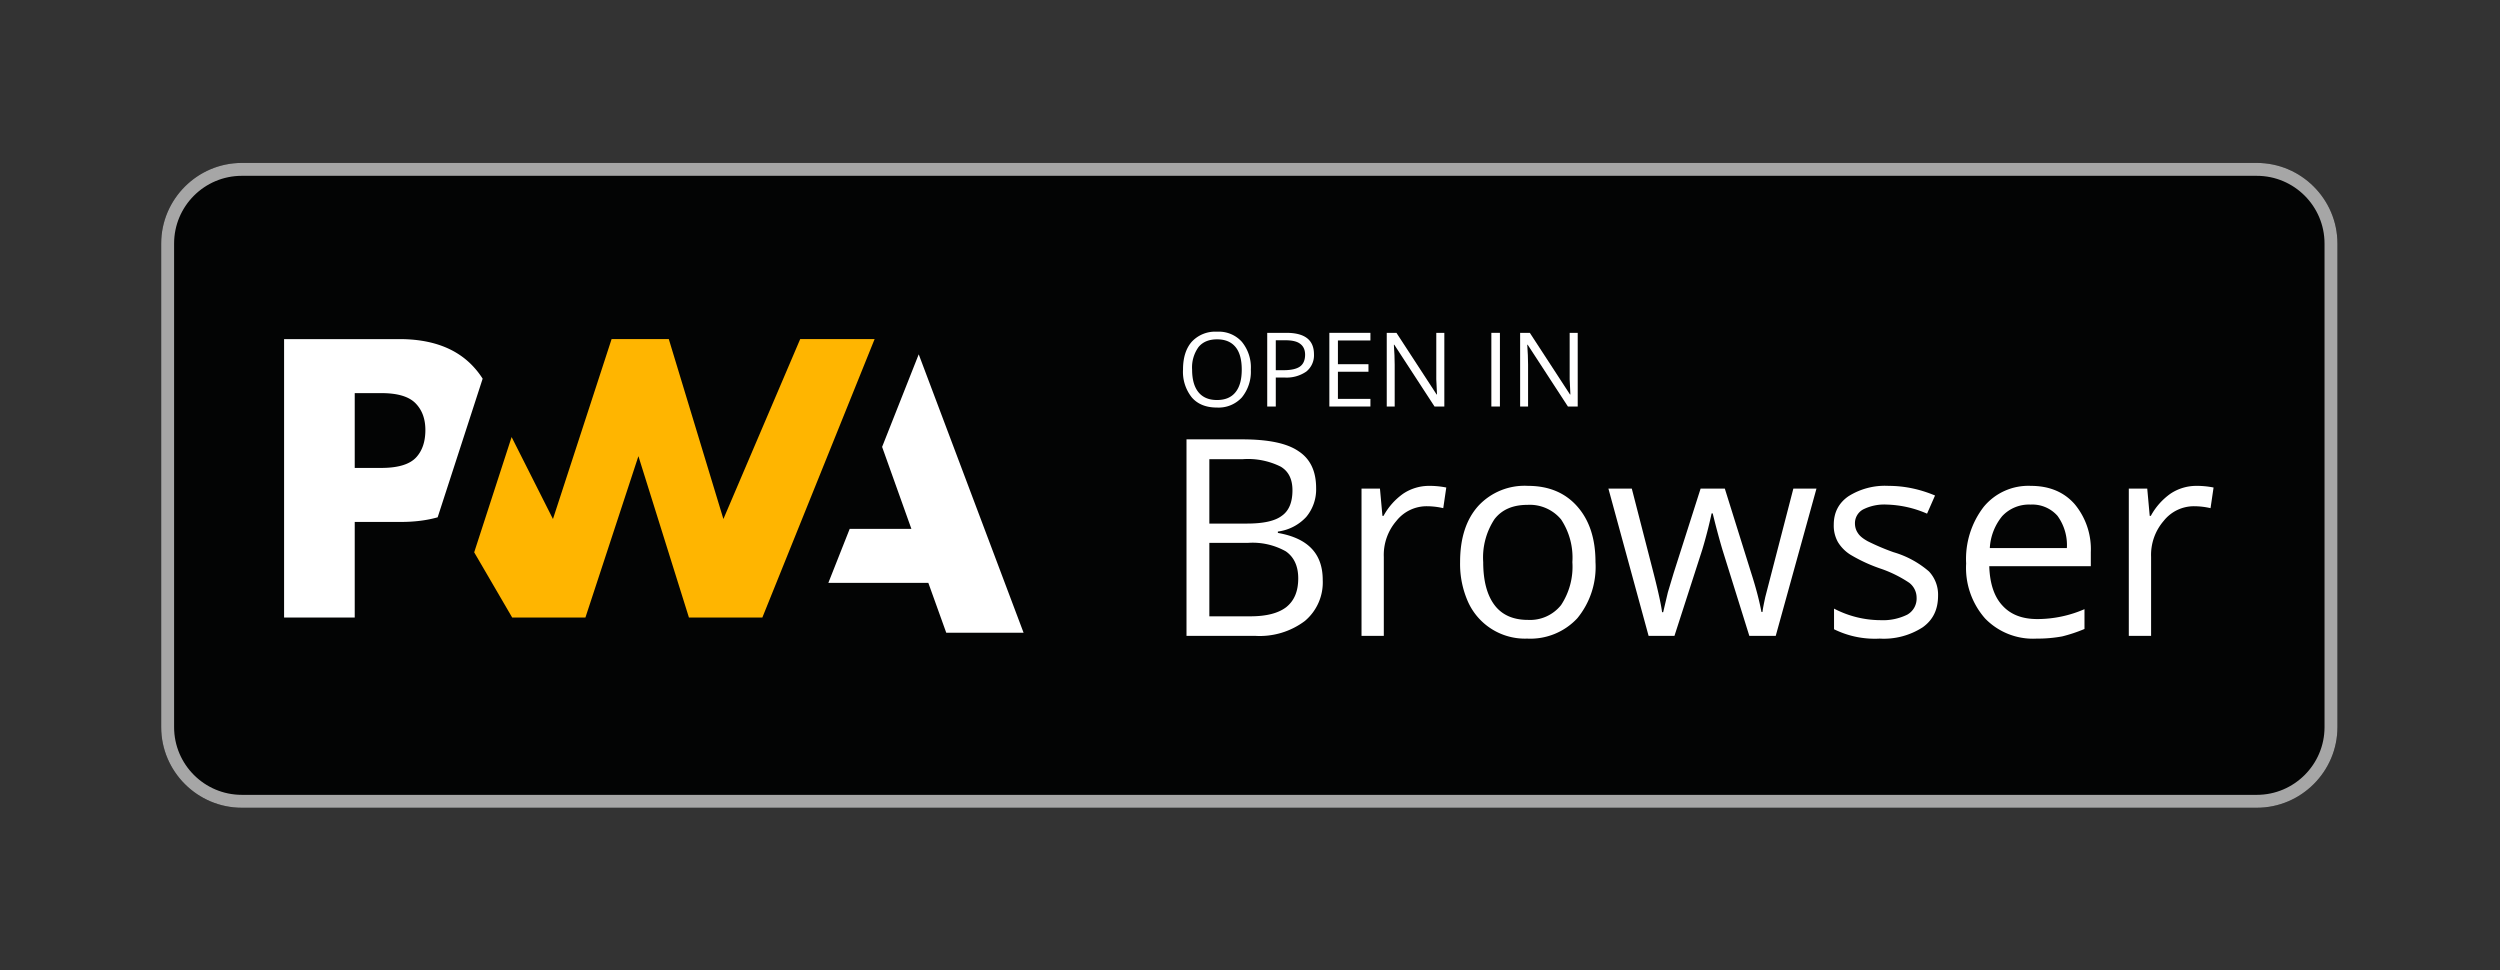 <svg xmlns="http://www.w3.org/2000/svg" fill-rule="evenodd" stroke-linejoin="round" stroke-miterlimit="2" clip-rule="evenodd" viewBox="0 0 1817 705" xml:space="preserve"><rect x="0" y="0" width="1817" height="705" fill="#333333" stroke="none"/><path fill="#030404" fill-rule="nonzero" d="M393.632 140.883H42.175c-7.732 0-14.059-6.326-14.059-14.058V42.476c0-7.732 6.327-14.058 14.059-14.058h351.457c7.732 0 14.058 6.326 14.058 14.058v84.349c0 7.732-6.326 14.058-14.058 14.058z" transform="scale(4.167)"/><path fill="#A6A6A6" fill-rule="nonzero" d="M393.632 28.418H42.175c-7.732 0-14.059 6.326-14.059 14.058v84.35c0 7.732 6.327 14.058 14.059 14.058h351.457c7.732 0 14.058-6.326 14.058-14.058v-84.35c0-7.732-6.326-14.058-14.058-14.058zm0 2.249c6.511 0 11.808 5.298 11.808 11.809v84.35c0 6.511-5.297 11.809-11.808 11.809H42.175c-6.512 0-11.809-5.298-11.809-11.809v-84.35c0-6.511 5.297-11.809 11.809-11.809h351.457z" transform="scale(4.167)"/><g transform="scale(4.167) matrix(.132 0 0 .132 114.095 84.749) translate(-489 -194)"><clipPath id="a"><path d="M0 0H978V388H0z"/></clipPath><g clip-path="url(#a)"><path fill="#fff" fill-rule="nonzero" d="m142.662 103.442 3.603-9.111h10.403L151.73 80.51l6.175-15.614 17.685 46.956h-13.042l-3.022-8.41h-16.864z" transform="translate(-398.586 -488.321) scale(7.835)"/><path fill="#FFB500" fill-rule="nonzero" d="m131.535 109.284 18.932-46.956-12.551.001-12.951 30.344-9.21-30.344h-9.647L96.22 92.673l-6.974-13.828-6.311 19.443 6.408 10.996h12.352l8.936-27.212 8.519 27.212h12.385z" transform="translate(-398.586 -488.321) scale(7.835)"/><path fill="#fff" fill-rule="nonzero" d="M62.789 93.166h7.731c2.342 0 4.427-.261 6.256-.784l1.999-6.159 5.588-17.216a13.684 13.684 0 0 0-1.458-1.914c-2.869-3.176-7.067-4.763-12.593-4.763H50.875v46.956h11.914v-16.12zm10.233-20.034c1.121 1.128 1.681 2.638 1.681 4.528 0 1.906-.493 3.417-1.478 4.534-1.081 1.241-3.07 1.862-5.968 1.862h-4.468V71.441h4.501c2.701 0 4.612.563 5.732 1.691z" transform="translate(-398.586 -488.321) scale(7.835)"/></g></g><path fill="#fff" fill-rule="nonzero" d="M.718-.358a.395.395 0 0 1-.087.27A.306.306 0 0 1 .39.01C.285.01.204-.022.147-.087a.396.396 0 0 1-.086-.272c0-.116.029-.206.086-.27a.31.31 0 0 1 .244-.096.3.3 0 0 1 .24.098.39.39 0 0 1 .087.269zm-.569 0c0 .097.021.17.062.22.041.05.101.075.179.075.079 0 .139-.025.179-.075.041-.05.061-.123.061-.22 0-.096-.02-.169-.06-.218-.041-.05-.1-.075-.179-.075-.079 0-.139.025-.18.075a.337.337 0 0 0-.062.218z" transform="scale(4.167) matrix(.24 0 0 .24 8.921 5.141) matrix(75 0 0 75 818.011 274.014)"/><path fill="#fff" fill-rule="nonzero" d="M.551-.506a.202.202 0 0 1-.074.167.336.336 0 0 1-.212.058H.181V0H.098v-.714h.185c.179 0 .268.069.268.208zm-.37.154h.075c.073 0 .127-.012.16-.036.032-.023.049-.062.049-.114 0-.047-.016-.082-.047-.105C.388-.631.339-.642.274-.642H.181v.29z" transform="scale(4.167) matrix(.24 0 0 .24 8.921 5.141) matrix(75 0 0 75 876.422 274.014)"/><path fill="#fff" fill-rule="nonzero" d="M.496 0H.098v-.714h.398v.074H.181v.23h.296v.073H.181v.263h.315V0z" transform="scale(4.167) matrix(.24 0 0 .24 8.921 5.141) matrix(75 0 0 75 921.576 274.014)"/><path fill="#fff" fill-rule="nonzero" d="M.656 0H.561l-.39-.599H.167c.005.07.008.135.008.193V0H.098v-.714h.094l.389.597h.004L.581-.202C.578-.25.577-.284.578-.304v-.41h.078V0z" transform="scale(4.167) matrix(.24 0 0 .24 8.921 5.141) matrix(75 0 0 75 963.287 274.014)"/><path fill="#fff" fill-rule="nonzero" d="M.098-.714H.181V0H.098z" transform="scale(4.167) matrix(.24 0 0 .24 8.921 5.141) matrix(75 0 0 75 1039.31 274.014)"/><path fill="#fff" fill-rule="nonzero" d="M.656 0H.561l-.39-.599H.167c.005.07.008.135.008.193V0H.098v-.714h.094l.389.597h.004L.581-.202C.578-.25.577-.284.578-.304v-.41h.078V0z" transform="scale(4.167) matrix(.24 0 0 .24 8.921 5.141) matrix(75 0 0 75 1060.22 274.014)"/><path fill="#fff" fill-rule="nonzero" d="M.098-.714H.3c.095 0 .163.014.205.043.043.028.064.073.064.134a.156.156 0 0 1-.036.105.17.17 0 0 1-.103.053v.005c.109.019.163.075.163.171a.183.183 0 0 1-.065.149A.273.273 0 0 1 .347 0H.098v-.714zm.083.306h.137c.058 0 .101-.009.126-.028.026-.018.039-.049.039-.093 0-.04-.014-.069-.043-.086a.266.266 0 0 0-.137-.027H.181v.234zm0 .07v.267H.33c.058 0 .101-.011.13-.033.029-.023.044-.057.044-.105 0-.044-.015-.077-.045-.098a.246.246 0 0 0-.136-.031H.181z" transform="scale(4.167) matrix(.24 0 0 .24 8.921 5.141) matrix(200 0 0 200 805.511 440.681)"/><path fill="#fff" fill-rule="nonzero" d="M.33-.545a.31.31 0 0 1 .064.006l-.011.075a.268.268 0 0 0-.059-.007.14.14 0 0 0-.111.053.189.189 0 0 0-.046.131V0H.086v-.535h.067l.009.099h.004a.238.238 0 0 1 .072-.081.169.169 0 0 1 .092-.028z" transform="scale(4.167) matrix(.24 0 0 .24 8.921 5.141) matrix(200 0 0 200 935.101 440.681)"/><path fill="#fff" fill-rule="nonzero" d="M.548-.268a.294.294 0 0 1-.066.204A.233.233 0 0 1 .3.01a.227.227 0 0 1-.214-.131.338.338 0 0 1-.03-.147c0-.087.022-.155.066-.204a.229.229 0 0 1 .181-.073c.075 0 .135.025.179.075.044.05.066.117.066.202zm-.408 0c0 .068.014.12.041.156.027.036.068.054.121.054a.144.144 0 0 0 .121-.054.253.253 0 0 0 .041-.156.251.251 0 0 0-.041-.155.148.148 0 0 0-.122-.053c-.053 0-.093.017-.12.052a.253.253 0 0 0-.041.156z" transform="scale(4.167) matrix(.24 0 0 .24 8.921 5.141) matrix(200 0 0 200 1012.74 440.681)"/><path fill="#fff" fill-rule="nonzero" d="M.523 0 .425-.314A2.8 2.8 0 0 1 .39-.445H.386a1.695 1.695 0 0 1-.034.132L.251 0H.157L.011-.535h.085l.079.307c.018.07.028.118.031.142H.21l.017-.072.021-.07.098-.307h.088l.096.307c.018.056.03.103.037.141h.004c.001-.012.005-.03.01-.054l.102-.394h.084L.619 0H.523z" transform="scale(4.167) matrix(.24 0 0 .24 8.921 5.141) matrix(200 0 0 200 1129.53 440.681)"/><path fill="#fff" fill-rule="nonzero" d="M.431-.146c0 .05-.018.088-.056.115A.26.26 0 0 1 .219.01a.334.334 0 0 1-.166-.034v-.075a.367.367 0 0 0 .168.042.2.2 0 0 0 .098-.02.067.067 0 0 0 .034-.062.068.068 0 0 0-.027-.054.444.444 0 0 0-.106-.052.577.577 0 0 1-.106-.049.14.14 0 0 1-.047-.047.122.122 0 0 1-.015-.063c0-.043.017-.078.053-.103a.248.248 0 0 1 .146-.038c.058 0 .114.012.169.035l-.029.066a.39.39 0 0 0-.146-.033.171.171 0 0 0-.087.018.057.057 0 0 0-.029.05c0 .014.004.026.011.036.007.011.019.02.035.029a.83.83 0 0 0 .094.04.344.344 0 0 1 .129.07.123.123 0 0 1 .033.088z" transform="scale(4.167) matrix(.24 0 0 .24 8.921 5.141) matrix(200 0 0 200 1285.1 440.681)"/><path fill="#fff" fill-rule="nonzero" d="M.312.01a.242.242 0 0 1-.187-.073.278.278 0 0 1-.069-.2.31.31 0 0 1 .064-.206.21.21 0 0 1 .171-.076c.067 0 .12.022.159.066a.256.256 0 0 1 .059.175v.051H.14c.002.063.018.111.048.143.03.033.072.049.127.049a.43.43 0 0 0 .171-.036v.072a.548.548 0 0 1-.081.027.496.496 0 0 1-.093.008zM.29-.477a.133.133 0 0 0-.103.042.2.2 0 0 0-.045.116h.28a.181.181 0 0 0-.034-.117.122.122 0 0 0-.098-.041z" transform="scale(4.167) matrix(.24 0 0 .24 8.921 5.141) matrix(200 0 0 200 1380.51 440.681)"/><path fill="#fff" fill-rule="nonzero" d="M.33-.545a.31.31 0 0 1 .064.006l-.011.075a.268.268 0 0 0-.059-.007.14.14 0 0 0-.111.053.189.189 0 0 0-.046.131V0H.086v-.535h.067l.009.099h.004a.238.238 0 0 1 .072-.081.169.169 0 0 1 .092-.028z" transform="scale(4.167) matrix(.24 0 0 .24 8.921 5.141) matrix(200 0 0 200 1492.72 440.681)"/></svg>